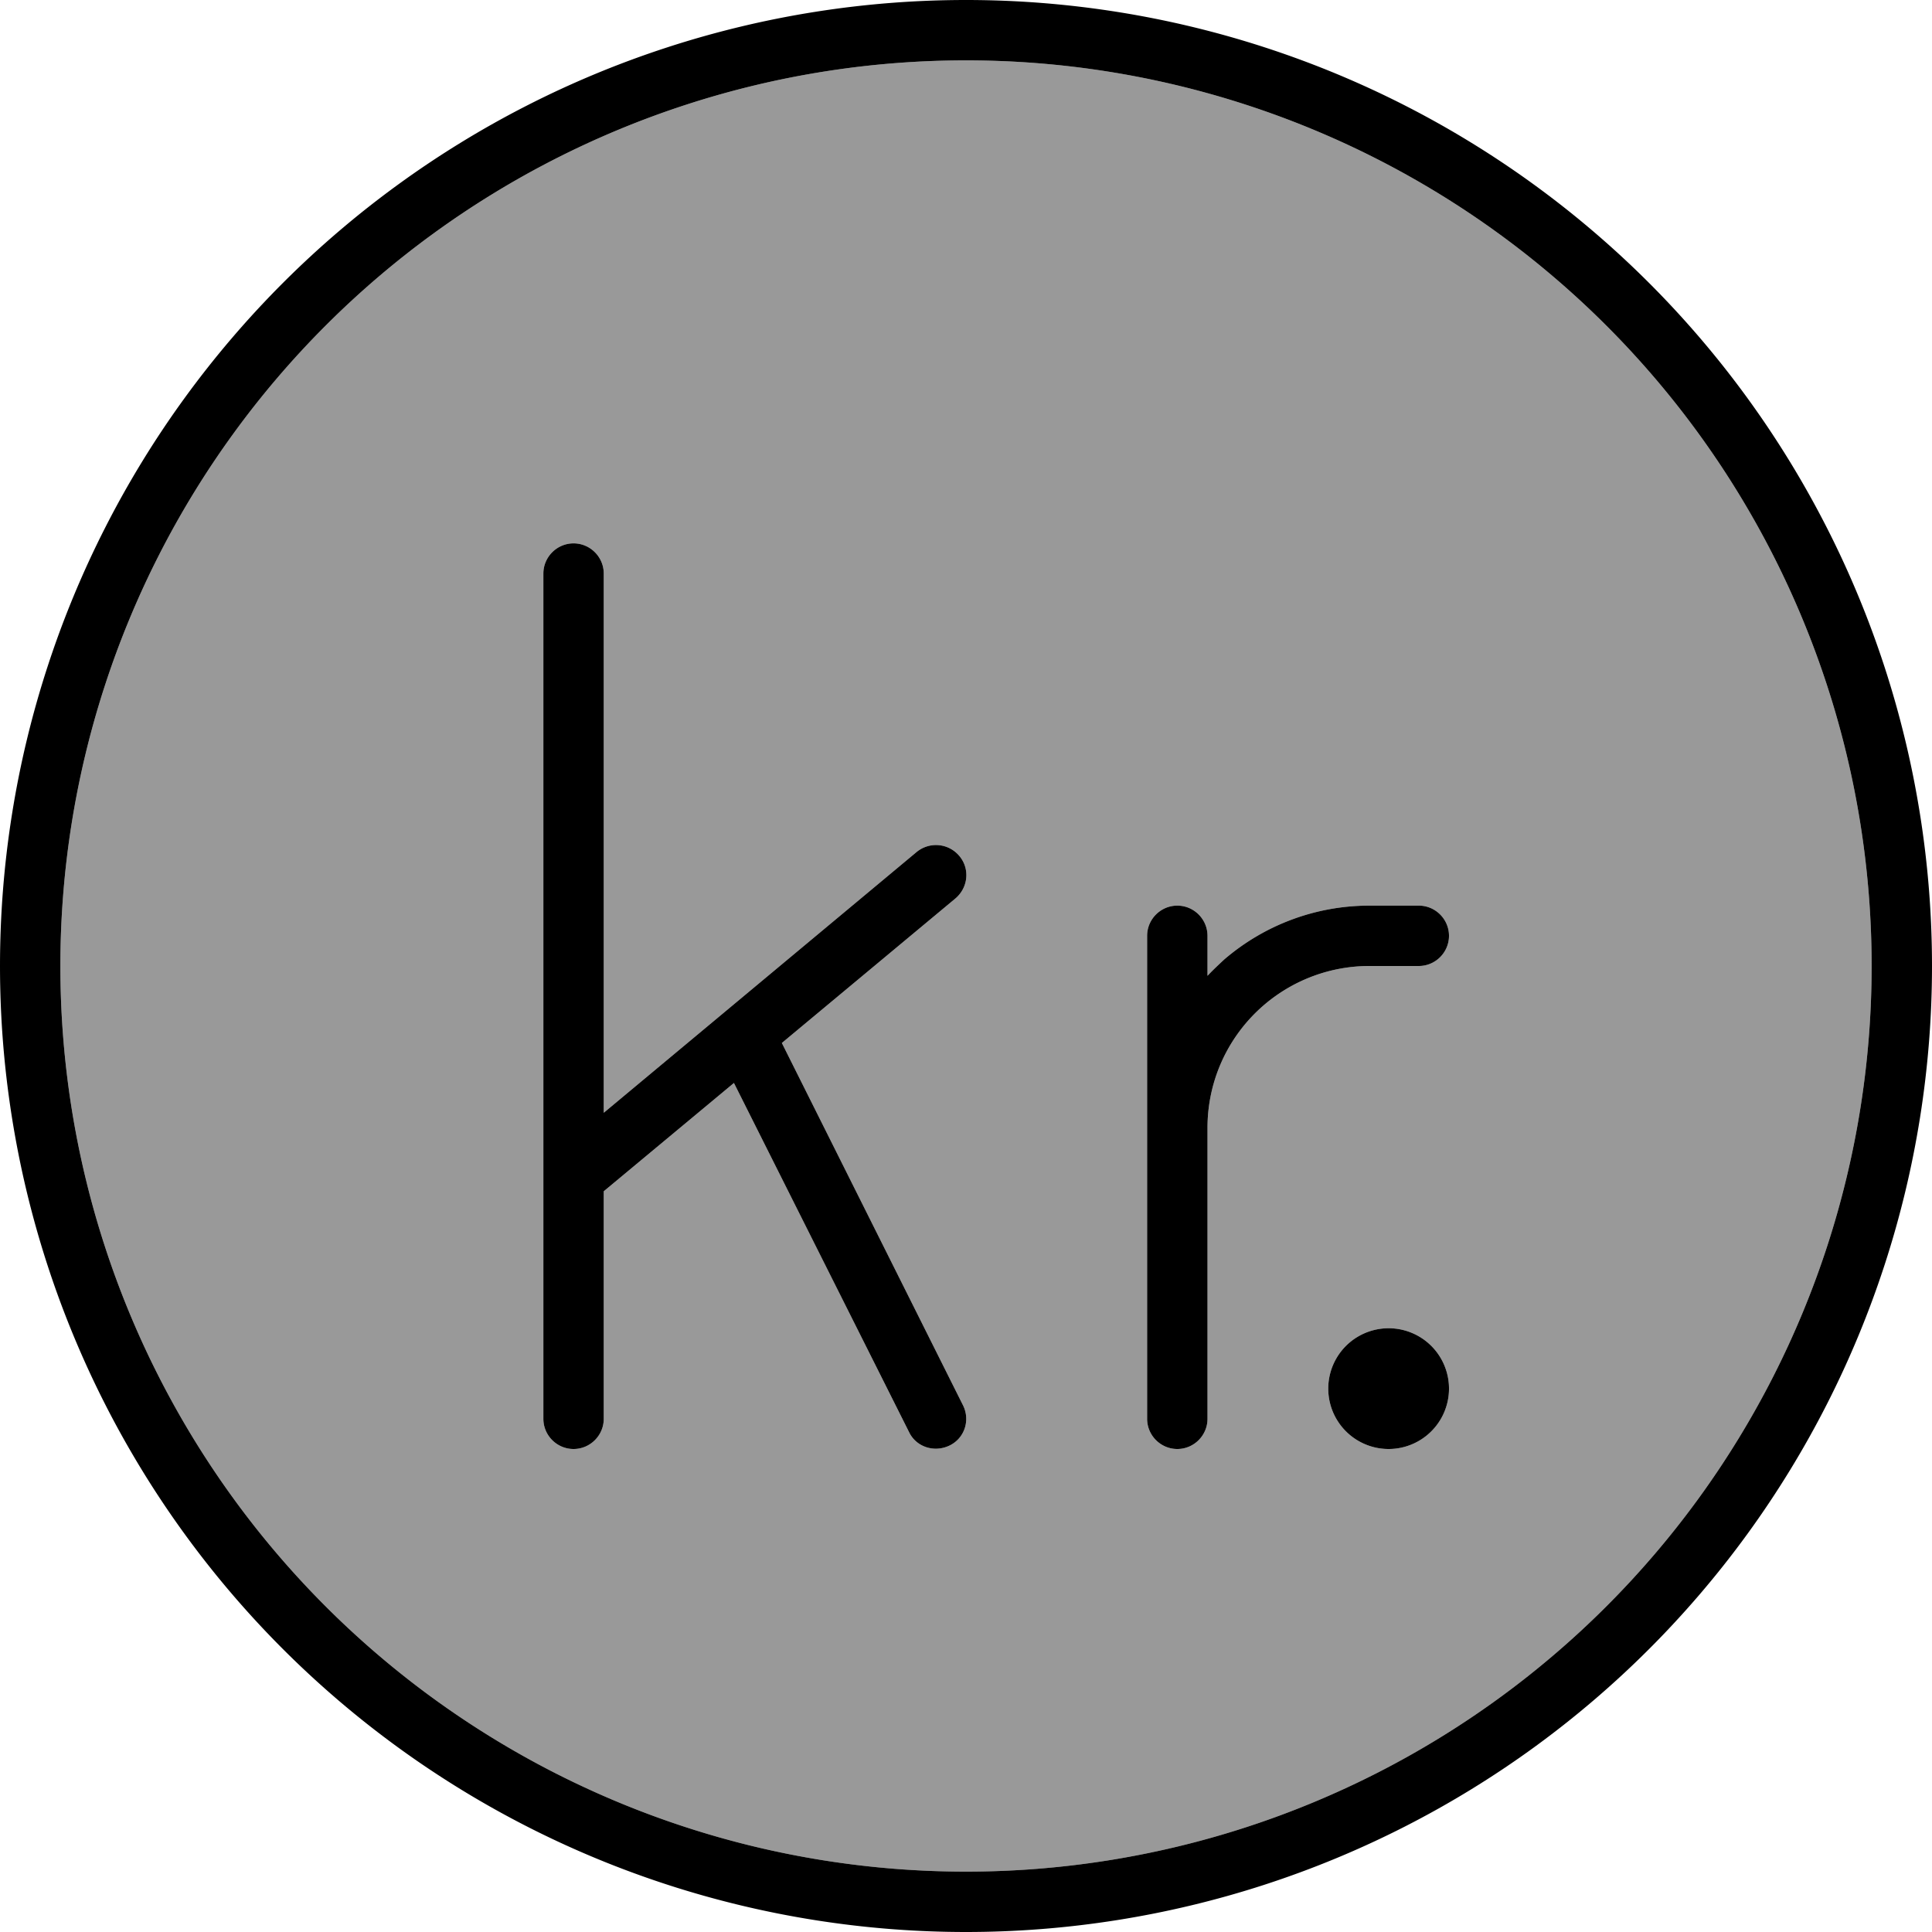 <svg xmlns="http://www.w3.org/2000/svg" viewBox="0 0 512 512"><!--! Font Awesome Pro 7.0.1 by @fontawesome - https://fontawesome.com License - https://fontawesome.com/license (Commercial License) Copyright 2025 Fonticons, Inc. --><path style="fill:currentColor;opacity:.4" d="M16 256a240 240 0 1 0 480 0 240 240 0 1 0 -480 0zM144 152c0-4.4 3.6-8 8-8s8 3.6 8 8l0 142.9 82.9-69.1c3.4-2.8 8.4-2.4 11.3 1s2.4 8.4-1 11.3l-46 38.3 48 96c2 4 .4 8.8-3.6 10.7s-8.8 .4-10.7-3.6L194.5 287 160 315.7 160 376c0 4.4-3.6 8-8 8s-8-3.6-8-8l0-224zm160 96c0-4.4 3.6-8 8-8s8 3.6 8 8l0 10.6c1.4-1.5 2.9-2.9 4.4-4.3 10.7-9.2 24.3-14.3 38.5-14.3l13.1 0c4.4 0 8 3.6 8 8s-3.6 8-8 8l-13.1 0c-10.3 0-20.2 3.7-28 10.4-9.5 8.2-14.9 20-14.9 32.5l0 77.1c0 4.4-3.6 8-8 8s-8-3.6-8-8l0-128zm80 120a16 16 0 1 1 -32 0 16 16 0 1 1 32 0z"/><path style="fill:currentColor;opacity:1" d="M496 256a240 240 0 1 0 -480 0 240 240 0 1 0 480 0zM0 256a256 256 0 1 1 512 0 256 256 0 1 1 -512 0zM160 152l0 142.9 82.9-69.1c3.4-2.8 8.4-2.4 11.3 1s2.4 8.4-1 11.3l-46 38.3 48 96c2 4 .4 8.8-3.6 10.7s-8.8 .4-10.7-3.6L194.5 287 160 315.7 160 376c0 4.4-3.6 8-8 8s-8-3.6-8-8l0-224c0-4.4 3.6-8 8-8s8 3.6 8 8zM362.9 256c-10.3 0-20.2 3.7-28 10.4-9.5 8.2-14.9 20-14.9 32.5l0 77.1c0 4.4-3.6 8-8 8s-8-3.6-8-8l0-128c0-4.4 3.6-8 8-8s8 3.6 8 8l0 10.6c1.4-1.5 2.9-2.9 4.4-4.3 10.7-9.2 24.3-14.3 38.5-14.3l13.1 0c4.4 0 8 3.6 8 8s-3.6 8-8 8l-13.1 0zm5.1 96a16 16 0 1 1 0 32 16 16 0 1 1 0-32z"/></svg>